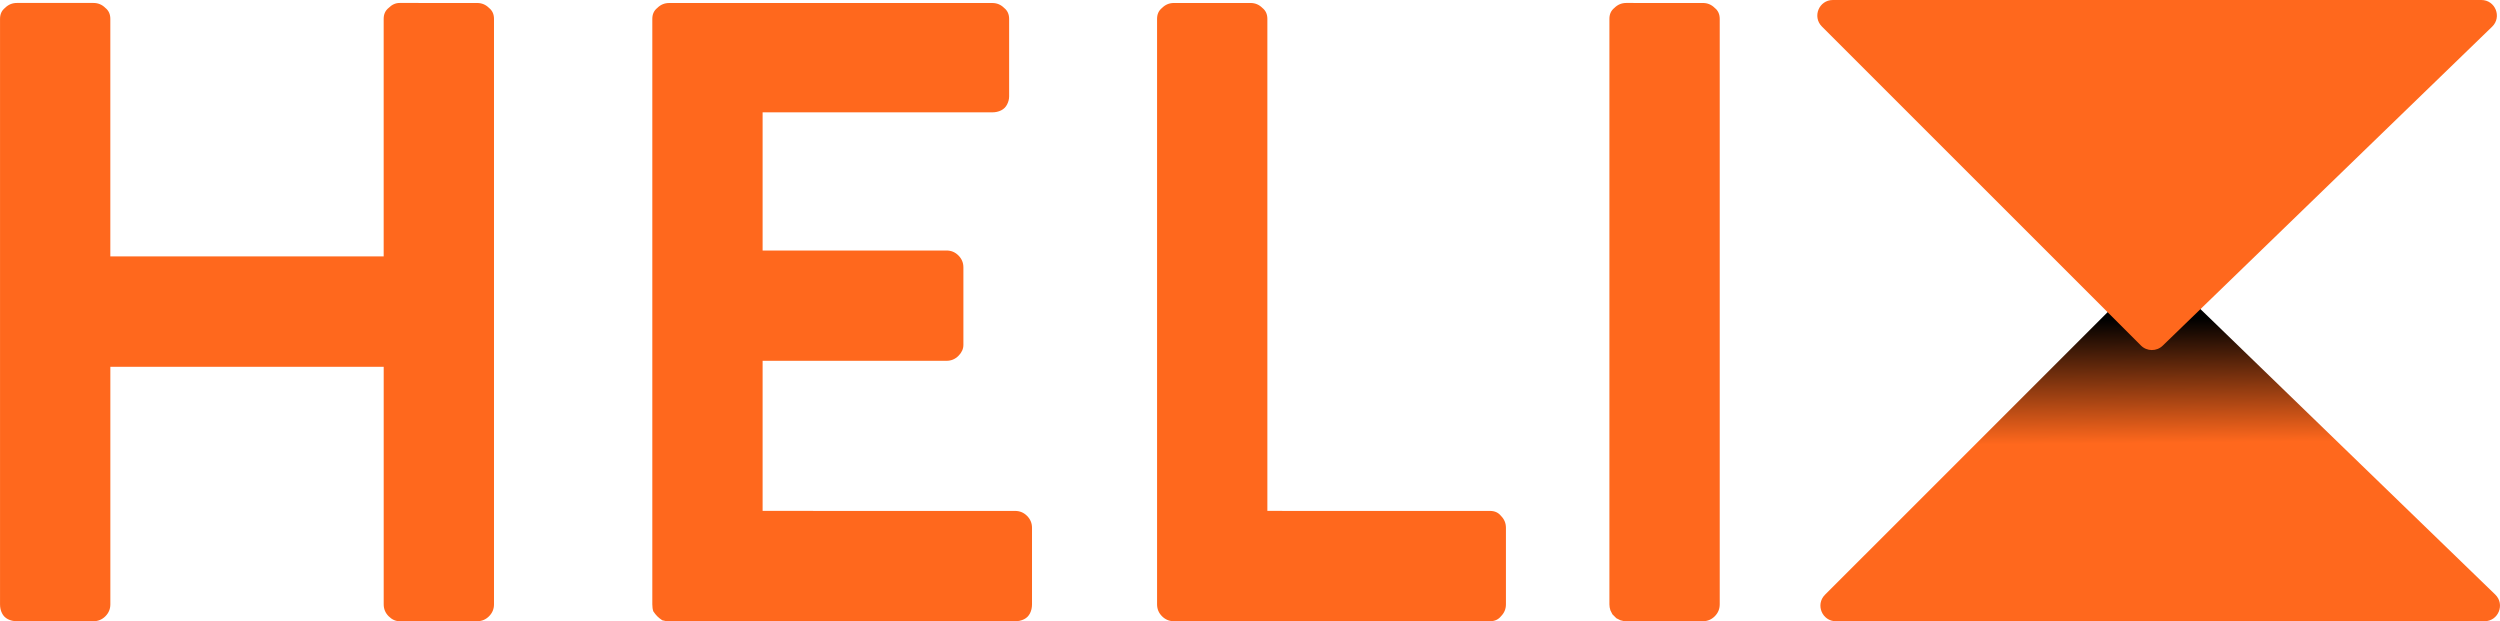 <svg version="1.1" xmlns="http://www.w3.org/2000/svg" xmlns:xlink="http://www.w3.org/1999/xlink" width="123.928" height="30.796" viewBox="0,0,123.928,30.796"><defs><linearGradient x1="364.399" y1="180.424" x2="364.46" y2="186.565" gradientUnits="userSpaceOnUse" id="color-1"><stop offset="0" stop-color="#000000"/><stop offset="1" stop-color="#ff681d"/></linearGradient></defs><g transform="translate(-258.036,-164.602)"><g data-paper-data="{&quot;isPaintingLayer&quot;:true}" fill-rule="nonzero" stroke="none" stroke-width="1" stroke-linecap="butt" stroke-linejoin="miter" stroke-miterlimit="10" stroke-dasharray="" stroke-dashoffset="0" style="mix-blend-mode: normal"><path d="M381.728,194.075c0.497,0.481 0.156,1.323 -0.535,1.323h-32.146c-0.686,0 -1.029,-0.829 -0.544,-1.314l15.815,-15.813c0.298,-0.297 0.778,-0.301 1.08,-0.009z" fill="url(#color-1)"/><path d="M365.244,181.738c-0.302,0.292 -0.783,0.289 -1.08,-0.009l-15.815,-15.813c-0.485,-0.485 -0.142,-1.314 0.544,-1.314h32.146c0.692,0 1.032,0.842 0.535,1.323z" fill="#ff681d"/><path d="M281.687,164.75c0.23,0 0.427,0.082 0.591,0.246c0.164,0.131 0.246,0.312 0.246,0.542v29.022c0,0.23 -0.082,0.427 -0.246,0.591c-0.164,0.164 -0.361,0.246 -0.591,0.246h-3.843c-0.197,0 -0.378,-0.082 -0.542,-0.246c-0.164,-0.164 -0.246,-0.361 -0.246,-0.591v-11.776h-13.55v11.776c0,0.23 -0.082,0.427 -0.246,0.591c-0.164,0.164 -0.361,0.246 -0.591,0.246h-3.794c-0.164,0 -0.312,-0.033 -0.443,-0.099c-0.131,-0.066 -0.23,-0.164 -0.296,-0.296c-0.066,-0.131 -0.099,-0.279 -0.099,-0.443v-29.022c0,-0.23 0.082,-0.411 0.246,-0.542c0.164,-0.164 0.361,-0.246 0.591,-0.246h3.794c0.23,0 0.427,0.082 0.591,0.246c0.164,0.131 0.246,0.312 0.246,0.542v11.776h13.55v-11.776c0,-0.23 0.082,-0.411 0.246,-0.542c0.164,-0.164 0.345,-0.246 0.542,-0.246zM308.357,189.929c0.23,0 0.427,0.082 0.591,0.246c0.164,0.164 0.246,0.361 0.246,0.591v3.794c0,0.164 -0.033,0.312 -0.099,0.443c-0.066,0.131 -0.164,0.23 -0.296,0.296c-0.132,0.066 -0.279,0.099 -0.443,0.099h-17.147c-0.131,0 -0.246,-0.016 -0.345,-0.049c-0.099,-0.066 -0.181,-0.131 -0.246,-0.197c-0.066,-0.066 -0.131,-0.148 -0.197,-0.246c-0.033,-0.099 -0.049,-0.214 -0.049,-0.345v-29.022c0,-0.23 0.082,-0.411 0.246,-0.542c0.164,-0.164 0.361,-0.246 0.591,-0.246h16.014c0.23,0 0.427,0.082 0.591,0.246c0.164,0.131 0.246,0.312 0.246,0.542v3.843c0,0.131 -0.033,0.263 -0.099,0.394c-0.066,0.131 -0.164,0.23 -0.296,0.296c-0.132,0.066 -0.279,0.099 -0.443,0.099h-11.382v6.849h9.116c0.23,0 0.427,0.082 0.591,0.246c0.164,0.164 0.246,0.361 0.246,0.591v3.843c0,0.197 -0.082,0.378 -0.246,0.542c-0.164,0.164 -0.361,0.246 -0.591,0.246h-9.116v7.44zM331.899,189.929c0.23,0 0.41,0.082 0.542,0.246c0.164,0.164 0.246,0.361 0.246,0.591v3.794c0,0.23 -0.082,0.427 -0.246,0.591c-0.132,0.164 -0.312,0.246 -0.542,0.246h-15.669c-0.23,0 -0.427,-0.082 -0.591,-0.246c-0.164,-0.164 -0.246,-0.361 -0.246,-0.591v-29.022c0,-0.23 0.082,-0.411 0.246,-0.542c0.164,-0.164 0.361,-0.246 0.591,-0.246h3.794c0.23,0 0.427,0.082 0.591,0.246c0.164,0.131 0.246,0.312 0.246,0.542v24.39zM342.448,164.75c0.23,0 0.427,0.082 0.591,0.246c0.164,0.131 0.246,0.312 0.246,0.542v29.022c0,0.23 -0.082,0.427 -0.246,0.591c-0.164,0.164 -0.361,0.246 -0.591,0.246h-3.794c-0.099,0 -0.197,-0.016 -0.296,-0.049c-0.066,-0.033 -0.132,-0.066 -0.197,-0.099c-0.066,-0.066 -0.132,-0.131 -0.197,-0.197c-0.033,-0.066 -0.066,-0.131 -0.099,-0.197c-0.033,-0.099 -0.049,-0.197 -0.049,-0.296v-29.022c0,-0.23 0.082,-0.411 0.246,-0.542c0.164,-0.164 0.361,-0.246 0.591,-0.246z" fill="#ff681d"/></g></g></svg><!--rotationCenter:61.96418999999992:15.397809999999993-->